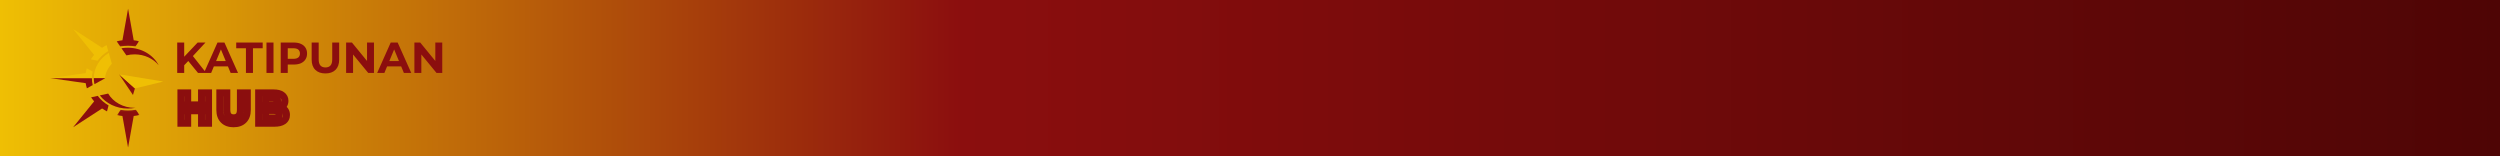 <svg width="1440" height="90" viewBox="0 0 1440 90" fill="none" xmlns="http://www.w3.org/2000/svg">
<rect width="1440" height="90" fill="url(#paint0_linear_520_2)"/>
<path d="M76.585 54.704L77.711 50.939L68.591 42.788L76.585 54.704Z" fill="#8B0E0E"/>
<mask id="mask0_520_2" style="mask-type:luminance" maskUnits="userSpaceOnUse" x="68" y="42" width="26" height="9">
<path d="M68.488 42.671H94V50.948H68.488V42.671Z" fill="white"/>
</mask>
<g mask="url(#mask0_520_2)">
<path d="M68.591 42.788L77.711 50.939L94.06 46.975L68.591 42.788Z" fill="#EFBF04"/>
</g>
<path d="M52.346 34.167L56.195 34.969C57.783 32.752 59.884 30.857 62.346 29.414L61.406 25.982C60.502 26.451 59.635 26.971 58.809 27.537L42.112 16.717L54.218 31.64C53.532 32.44 52.906 33.285 52.346 34.167Z" fill="#EFBF04"/>
<mask id="mask1_520_2" style="mask-type:luminance" maskUnits="userSpaceOnUse" x="67" y="5" width="14" height="22">
<path d="M67.091 5H80.196V26.897H67.091V5Z" fill="white"/>
</mask>
<g mask="url(#mask1_520_2)">
<path d="M73.768 26.372C75.228 26.372 76.655 26.506 78.031 26.761L80.081 23.742C79.083 23.506 78.058 23.323 77.014 23.201L73.768 4.998L70.521 23.201C69.387 23.333 68.278 23.537 67.198 23.803L69.284 26.805C70.729 26.521 72.228 26.372 73.768 26.372Z" fill="#8B0E0E"/>
</g>
<path d="M50.04 50.88L53.398 49.015C53.082 47.725 52.914 46.384 52.914 45.009H29L49.365 47.91C49.515 48.924 49.742 49.915 50.04 50.88Z" fill="#8B0E0E"/>
<path d="M53.351 41.199L49.971 39.366C49.707 40.259 49.503 41.174 49.365 42.108L29 45.009H52.914C52.914 43.703 53.065 42.428 53.351 41.199Z" fill="#EFBF04"/>
<mask id="mask2_520_2" style="mask-type:luminance" maskUnits="userSpaceOnUse" x="67" y="63" width="14" height="23">
<path d="M67.44 63.13H80.371V85H67.44V63.13Z" fill="white"/>
</mask>
<g mask="url(#mask2_520_2)">
<path d="M73.766 63.647C72.305 63.647 70.879 63.512 69.503 63.257L67.453 66.277C68.452 66.513 69.475 66.695 70.519 66.818L73.766 85.02L77.012 66.818C78.146 66.685 79.256 66.481 80.335 66.215L78.249 63.214C76.804 63.498 75.305 63.647 73.766 63.647Z" fill="#8B0E0E"/>
</g>
<path d="M56.319 55.217L52.478 56.057C53.004 56.864 53.585 57.639 54.218 58.378L42.112 73.301L58.809 62.481C59.705 63.095 60.65 63.654 61.636 64.155L62.534 60.714C60.054 59.294 57.934 57.417 56.319 55.217Z" fill="#8B0E0E"/>
<path d="M54.028 45.009H60.416C60.802 41.871 62.243 39.016 64.415 36.735L62.665 30.481C57.454 33.631 54.028 38.962 54.028 45.009Z" fill="#EFBF04"/>
<path d="M73.638 27.483C72.383 27.483 71.153 27.589 69.963 27.791L72.813 31.899C74.315 31.517 75.901 31.311 77.541 31.311C83.21 31.311 88.24 33.758 91.38 37.535C88.241 31.593 81.477 27.483 73.638 27.483Z" fill="#8B0E0E"/>
<path d="M77.54 62.11C70.928 62.11 65.187 58.781 62.299 53.895L57.491 54.954C61.028 59.534 66.94 62.535 73.638 62.535C75.128 62.535 76.577 62.386 77.972 62.105C77.829 62.108 77.685 62.11 77.54 62.11Z" fill="#8B0E0E"/>
<path d="M60.416 45.009H54.028C54.028 46.196 54.161 47.355 54.413 48.476L60.397 45.185C60.403 45.127 60.408 45.067 60.416 45.009Z" fill="#8B0E0E"/>
<path d="M105.7 38L105.475 33.325L113.85 24.5H118.35L110.8 32.625L108.55 35.025L105.7 38ZM102.075 42V24.5H106.1V42H102.075ZM114.05 42L107.825 34.375L110.475 31.5L118.775 42H114.05ZM117.475 42L125.275 24.5H129.275L137.1 42H132.85L126.45 26.55H128.05L121.625 42H117.475ZM121.375 38.25L122.45 35.175H131.45L132.55 38.25H121.375ZM141.662 42V27.8H136.062V24.5H151.312V27.8H145.712V42H141.662ZM153.491 42V24.5H157.541V42H153.491ZM161.694 42V24.5H169.269C170.836 24.5 172.186 24.758 173.319 25.275C174.452 25.775 175.327 26.5 175.944 27.45C176.561 28.4 176.869 29.533 176.869 30.85C176.869 32.15 176.561 33.275 175.944 34.225C175.327 35.175 174.452 35.908 173.319 36.425C172.186 36.925 170.836 37.175 169.269 37.175H163.944L165.744 35.35V42H161.694ZM165.744 35.8L163.944 33.875H169.044C170.294 33.875 171.227 33.608 171.844 33.075C172.461 32.542 172.769 31.8 172.769 30.85C172.769 29.883 172.461 29.133 171.844 28.6C171.227 28.067 170.294 27.8 169.044 27.8H163.944L165.744 25.875V35.8ZM187.438 42.3C184.955 42.3 183.013 41.608 181.613 40.225C180.213 38.842 179.513 36.867 179.513 34.3V24.5H183.563V34.15C183.563 35.817 183.905 37.017 184.588 37.75C185.271 38.483 186.23 38.85 187.463 38.85C188.696 38.85 189.655 38.483 190.338 37.75C191.021 37.017 191.363 35.817 191.363 34.15V24.5H195.363V34.3C195.363 36.867 194.663 38.842 193.263 40.225C191.863 41.608 189.921 42.3 187.438 42.3ZM199.365 42V24.5H202.715L213.04 37.1H211.415V24.5H215.415V42H212.09L201.74 29.4H203.365V42H199.365ZM217.255 42L225.055 24.5H229.055L236.88 42H232.63L226.23 26.55H227.83L221.405 42H217.255ZM221.155 38.25L222.23 35.175H231.23L232.33 38.25H221.155ZM238.696 42V24.5H242.046L252.371 37.1H250.746V24.5H254.746V42H251.421L241.071 29.4H242.696V42H238.696Z" fill="#8B0E0E"/>
<mask id="path-17-outside-1_520_2" maskUnits="userSpaceOnUse" x="102" y="51" width="66" height="23" fill="black">
<rect fill="white" x="102" y="51" width="66" height="23"/>
<path d="M116.075 53.5H120.125V71H116.075V53.5ZM108.125 71H104.075V53.5H108.125V71ZM116.375 63.825H107.825V60.4H116.375V63.825ZM134.54 71.3C132.057 71.3 130.115 70.608 128.715 69.225C127.315 67.842 126.615 65.867 126.615 63.3V53.5H130.665V63.15C130.665 64.817 131.007 66.017 131.69 66.75C132.374 67.483 133.332 67.85 134.565 67.85C135.799 67.85 136.757 67.483 137.44 66.75C138.124 66.017 138.465 64.817 138.465 63.15V53.5H142.465V63.3C142.465 65.867 141.765 67.842 140.365 69.225C138.965 70.608 137.024 71.3 134.54 71.3ZM148.968 71V53.5H157.518C159.718 53.5 161.368 53.917 162.468 54.75C163.584 55.583 164.143 56.683 164.143 58.05C164.143 58.967 163.918 59.767 163.468 60.45C163.018 61.117 162.401 61.633 161.618 62C160.834 62.367 159.934 62.55 158.918 62.55L159.393 61.525C160.493 61.525 161.468 61.708 162.318 62.075C163.168 62.425 163.826 62.95 164.293 63.65C164.776 64.35 165.018 65.208 165.018 66.225C165.018 67.725 164.426 68.9 163.243 69.75C162.059 70.583 160.318 71 158.018 71H148.968ZM152.993 67.95H157.718C158.768 67.95 159.559 67.783 160.093 67.45C160.643 67.1 160.918 66.55 160.918 65.8C160.918 65.067 160.643 64.525 160.093 64.175C159.559 63.808 158.768 63.625 157.718 63.625H152.693V60.675H157.018C158.001 60.675 158.751 60.508 159.268 60.175C159.801 59.825 160.068 59.3 160.068 58.6C160.068 57.917 159.801 57.408 159.268 57.075C158.751 56.725 158.001 56.55 157.018 56.55H152.993V67.95Z"/>
</mask>
<path d="M116.075 53.5V51.5H114.075V53.5H116.075ZM120.125 53.5H122.125V51.5H120.125V53.5ZM120.125 71V73H122.125V71H120.125ZM116.075 71H114.075V73H116.075V71ZM108.125 71V73H110.125V71H108.125ZM104.075 71H102.075V73H104.075V71ZM104.075 53.5V51.5H102.075V53.5H104.075ZM108.125 53.5H110.125V51.5H108.125V53.5ZM116.375 63.825V65.825H118.375V63.825H116.375ZM107.825 63.825H105.825V65.825H107.825V63.825ZM107.825 60.4V58.4H105.825V60.4H107.825ZM116.375 60.4H118.375V58.4H116.375V60.4ZM116.075 53.5V55.5H120.125V53.5V51.5H116.075V53.5ZM120.125 53.5H118.125V71H120.125H122.125V53.5H120.125ZM120.125 71V69H116.075V71V73H120.125V71ZM116.075 71H118.075V53.5H116.075H114.075V71H116.075ZM108.125 71V69H104.075V71V73H108.125V71ZM104.075 71H106.075V53.5H104.075H102.075V71H104.075ZM104.075 53.5V55.5H108.125V53.5V51.5H104.075V53.5ZM108.125 53.5H106.125V71H108.125H110.125V53.5H108.125ZM116.375 63.825V61.825H107.825V63.825V65.825H116.375V63.825ZM107.825 63.825H109.825V60.4H107.825H105.825V63.825H107.825ZM107.825 60.4V62.4H116.375V60.4V58.4H107.825V60.4ZM116.375 60.4H114.375V63.825H116.375H118.375V60.4H116.375ZM128.715 69.225L130.121 67.802L130.121 67.802L128.715 69.225ZM126.615 53.5V51.5H124.615V53.5H126.615ZM130.665 53.5H132.665V51.5H130.665V53.5ZM131.69 66.75L130.227 68.114L130.227 68.114L131.69 66.75ZM137.44 66.75L138.904 68.114L138.904 68.114L137.44 66.75ZM138.465 53.5V51.5H136.465V53.5H138.465ZM142.465 53.5H144.465V51.5H142.465V53.5ZM140.365 69.225L141.771 70.648L141.771 70.648L140.365 69.225ZM134.54 71.3V69.3C132.439 69.3 131.055 68.725 130.121 67.802L128.715 69.225L127.31 70.648C129.176 72.492 131.676 73.3 134.54 73.3V71.3ZM128.715 69.225L130.121 67.802C129.207 66.899 128.615 65.502 128.615 63.3H126.615H124.615C124.615 66.232 125.424 68.784 127.31 70.648L128.715 69.225ZM126.615 63.3H128.615V53.5H126.615H124.615V63.3H126.615ZM126.615 53.5V55.5H130.665V53.5V51.5H126.615V53.5ZM130.665 53.5H128.665V63.15H130.665H132.665V53.5H130.665ZM130.665 63.15H128.665C128.665 65.008 129.032 66.831 130.227 68.114L131.69 66.75L133.154 65.386C132.982 65.203 132.665 64.625 132.665 63.15H130.665ZM131.69 66.75L130.227 68.114C131.373 69.343 132.914 69.85 134.565 69.85V67.85V65.85C133.75 65.85 133.374 65.623 133.154 65.386L131.69 66.75ZM134.565 67.85V69.85C136.216 69.85 137.758 69.343 138.904 68.114L137.44 66.75L135.977 65.386C135.757 65.623 135.381 65.85 134.565 65.85V67.85ZM137.44 66.75L138.904 68.114C140.099 66.831 140.465 65.008 140.465 63.15H138.465H136.465C136.465 64.625 136.149 65.203 135.977 65.386L137.44 66.75ZM138.465 63.15H140.465V53.5H138.465H136.465V63.15H138.465ZM138.465 53.5V55.5H142.465V53.5V51.5H138.465V53.5ZM142.465 53.5H140.465V63.3H142.465H144.465V53.5H142.465ZM142.465 63.3H140.465C140.465 65.502 139.874 66.899 138.96 67.802L140.365 69.225L141.771 70.648C143.657 68.784 144.465 66.232 144.465 63.3H142.465ZM140.365 69.225L138.96 67.802C138.026 68.725 136.642 69.3 134.54 69.3V71.3V73.3C137.405 73.3 139.905 72.492 141.771 70.648L140.365 69.225ZM148.968 71H146.968V73H148.968V71ZM148.968 53.5V51.5H146.968V53.5H148.968ZM162.468 54.75L161.26 56.344L161.266 56.349L161.271 56.353L162.468 54.75ZM163.468 60.45L165.125 61.569L165.132 61.559L165.138 61.55L163.468 60.45ZM161.618 62L162.465 63.811L162.465 63.811L161.618 62ZM158.918 62.55L157.103 61.709L155.786 64.55H158.918V62.55ZM159.393 61.525V59.525H158.115L157.578 60.684L159.393 61.525ZM162.318 62.075L161.525 63.911L161.541 63.918L161.556 63.924L162.318 62.075ZM164.293 63.65L162.628 64.759L162.638 64.773L162.647 64.786L164.293 63.65ZM163.243 69.75L164.394 71.385L164.402 71.38L164.409 71.374L163.243 69.75ZM152.993 67.95H150.993V69.95H152.993V67.95ZM160.093 67.45L161.153 69.146L161.159 69.142L161.166 69.137L160.093 67.45ZM160.093 64.175L158.96 65.823L158.989 65.843L159.019 65.862L160.093 64.175ZM152.693 63.625H150.693V65.625H152.693V63.625ZM152.693 60.675V58.675H150.693V60.675H152.693ZM159.268 60.175L160.352 61.856L160.358 61.851L160.365 61.847L159.268 60.175ZM159.268 57.075L158.146 58.731L158.176 58.752L158.208 58.771L159.268 57.075ZM152.993 56.55V54.55H150.993V56.55H152.993ZM148.968 71H150.968V53.5H148.968H146.968V71H148.968ZM148.968 53.5V55.5H157.518V53.5V51.5H148.968V53.5ZM157.518 53.5V55.5C159.522 55.5 160.66 55.89 161.26 56.344L162.468 54.75L163.675 53.156C162.075 51.944 159.913 51.5 157.518 51.5V53.5ZM162.468 54.75L161.271 56.353C161.894 56.817 162.143 57.329 162.143 58.05H164.143H166.143C166.143 56.038 165.275 54.349 163.664 53.147L162.468 54.75ZM164.143 58.05H162.143C162.143 58.624 162.007 59.032 161.797 59.35L163.468 60.45L165.138 61.55C165.828 60.502 166.143 59.309 166.143 58.05H164.143ZM163.468 60.45L161.81 59.331C161.577 59.675 161.251 59.963 160.77 60.189L161.618 62L162.465 63.811C163.551 63.303 164.458 62.558 165.125 61.569L163.468 60.45ZM161.618 62L160.77 60.189C160.294 60.411 159.692 60.55 158.918 60.55V62.55V64.55C160.176 64.55 161.374 64.322 162.465 63.811L161.618 62ZM158.918 62.55L160.732 63.391L161.207 62.366L159.393 61.525L157.578 60.684L157.103 61.709L158.918 62.55ZM159.393 61.525V63.525C160.271 63.525 160.968 63.671 161.525 63.911L162.318 62.075L163.11 60.239C161.967 59.746 160.715 59.525 159.393 59.525V61.525ZM162.318 62.075L161.556 63.924C162.074 64.138 162.403 64.421 162.628 64.759L164.293 63.65L165.957 62.541C165.249 61.479 164.261 60.712 163.079 60.226L162.318 62.075ZM164.293 63.65L162.647 64.786C162.857 65.091 163.018 65.534 163.018 66.225H165.018H167.018C167.018 64.883 166.694 63.608 165.938 62.514L164.293 63.65ZM165.018 66.225H163.018C163.018 67.103 162.718 67.664 162.076 68.126L163.243 69.75L164.409 71.374C166.134 70.136 167.018 68.347 167.018 66.225H165.018ZM163.243 69.75L162.091 68.115C161.391 68.608 160.129 69 158.018 69V71V73C160.506 73 162.728 72.559 164.394 71.385L163.243 69.75ZM158.018 71V69H148.968V71V73H158.018V71ZM152.993 67.95V69.95H157.718V67.95V65.95H152.993V67.95ZM157.718 67.95V69.95C158.918 69.95 160.154 69.77 161.153 69.146L160.093 67.45L159.033 65.754C158.965 65.796 158.617 65.95 157.718 65.95V67.95ZM160.093 67.45L161.166 69.137C162.388 68.36 162.918 67.113 162.918 65.8H160.918H158.918C158.918 65.932 158.894 65.938 158.922 65.881C158.936 65.853 158.956 65.824 158.979 65.799C158.99 65.787 159 65.778 159.008 65.771C159.015 65.765 159.019 65.762 159.019 65.763L160.093 67.45ZM160.918 65.8H162.918C162.918 64.484 162.374 63.256 161.166 62.488L160.093 64.175L159.019 65.862C159.022 65.864 159.007 65.855 158.985 65.832C158.963 65.808 158.943 65.778 158.928 65.749C158.913 65.721 158.91 65.704 158.911 65.708C158.912 65.713 158.918 65.741 158.918 65.8H160.918ZM160.093 64.175L161.226 62.527C160.21 61.828 158.943 61.625 157.718 61.625V63.625V65.625C158.593 65.625 158.909 65.788 158.96 65.823L160.093 64.175ZM157.718 63.625V61.625H152.693V63.625V65.625H157.718V63.625ZM152.693 63.625H154.693V60.675H152.693H150.693V63.625H152.693ZM152.693 60.675V62.675H157.018V60.675V58.675H152.693V60.675ZM157.018 60.675V62.675C158.175 62.675 159.372 62.488 160.352 61.856L159.268 60.175L158.183 58.494C158.13 58.529 157.826 58.675 157.018 58.675V60.675ZM159.268 60.175L160.365 61.847C161.524 61.087 162.068 59.896 162.068 58.6H160.068H158.068C158.068 58.648 158.063 58.669 158.063 58.667C158.064 58.664 158.069 58.643 158.084 58.613C158.1 58.582 158.12 58.553 158.142 58.53C158.162 58.508 158.175 58.5 158.17 58.503L159.268 60.175ZM160.068 58.6H162.068C162.068 57.299 161.504 56.114 160.328 55.379L159.268 57.075L158.208 58.771C158.21 58.773 158.193 58.762 158.168 58.736C158.142 58.708 158.117 58.674 158.096 58.635C158.053 58.553 158.068 58.521 158.068 58.6H160.068ZM159.268 57.075L160.389 55.419C159.401 54.75 158.189 54.55 157.018 54.55V56.55V58.55C157.813 58.55 158.101 58.7 158.146 58.731L159.268 57.075ZM157.018 56.55V54.55H152.993V56.55V58.55H157.018V56.55ZM152.993 56.55H150.993V67.95H152.993H154.993V56.55H152.993Z" fill="#8B0E0E" mask="url(#path-17-outside-1_520_2)"/>
<defs>
<linearGradient id="paint0_linear_520_2" x1="0" y1="45" x2="1440" y2="45" gradientUnits="userSpaceOnUse">
<stop stop-color="#EFBF04"/>
<stop offset="0.385" stop-color="#8B0E0E"/>
<stop offset="1" stop-color="#4E0505"/>
</linearGradient>
</defs>
</svg>
